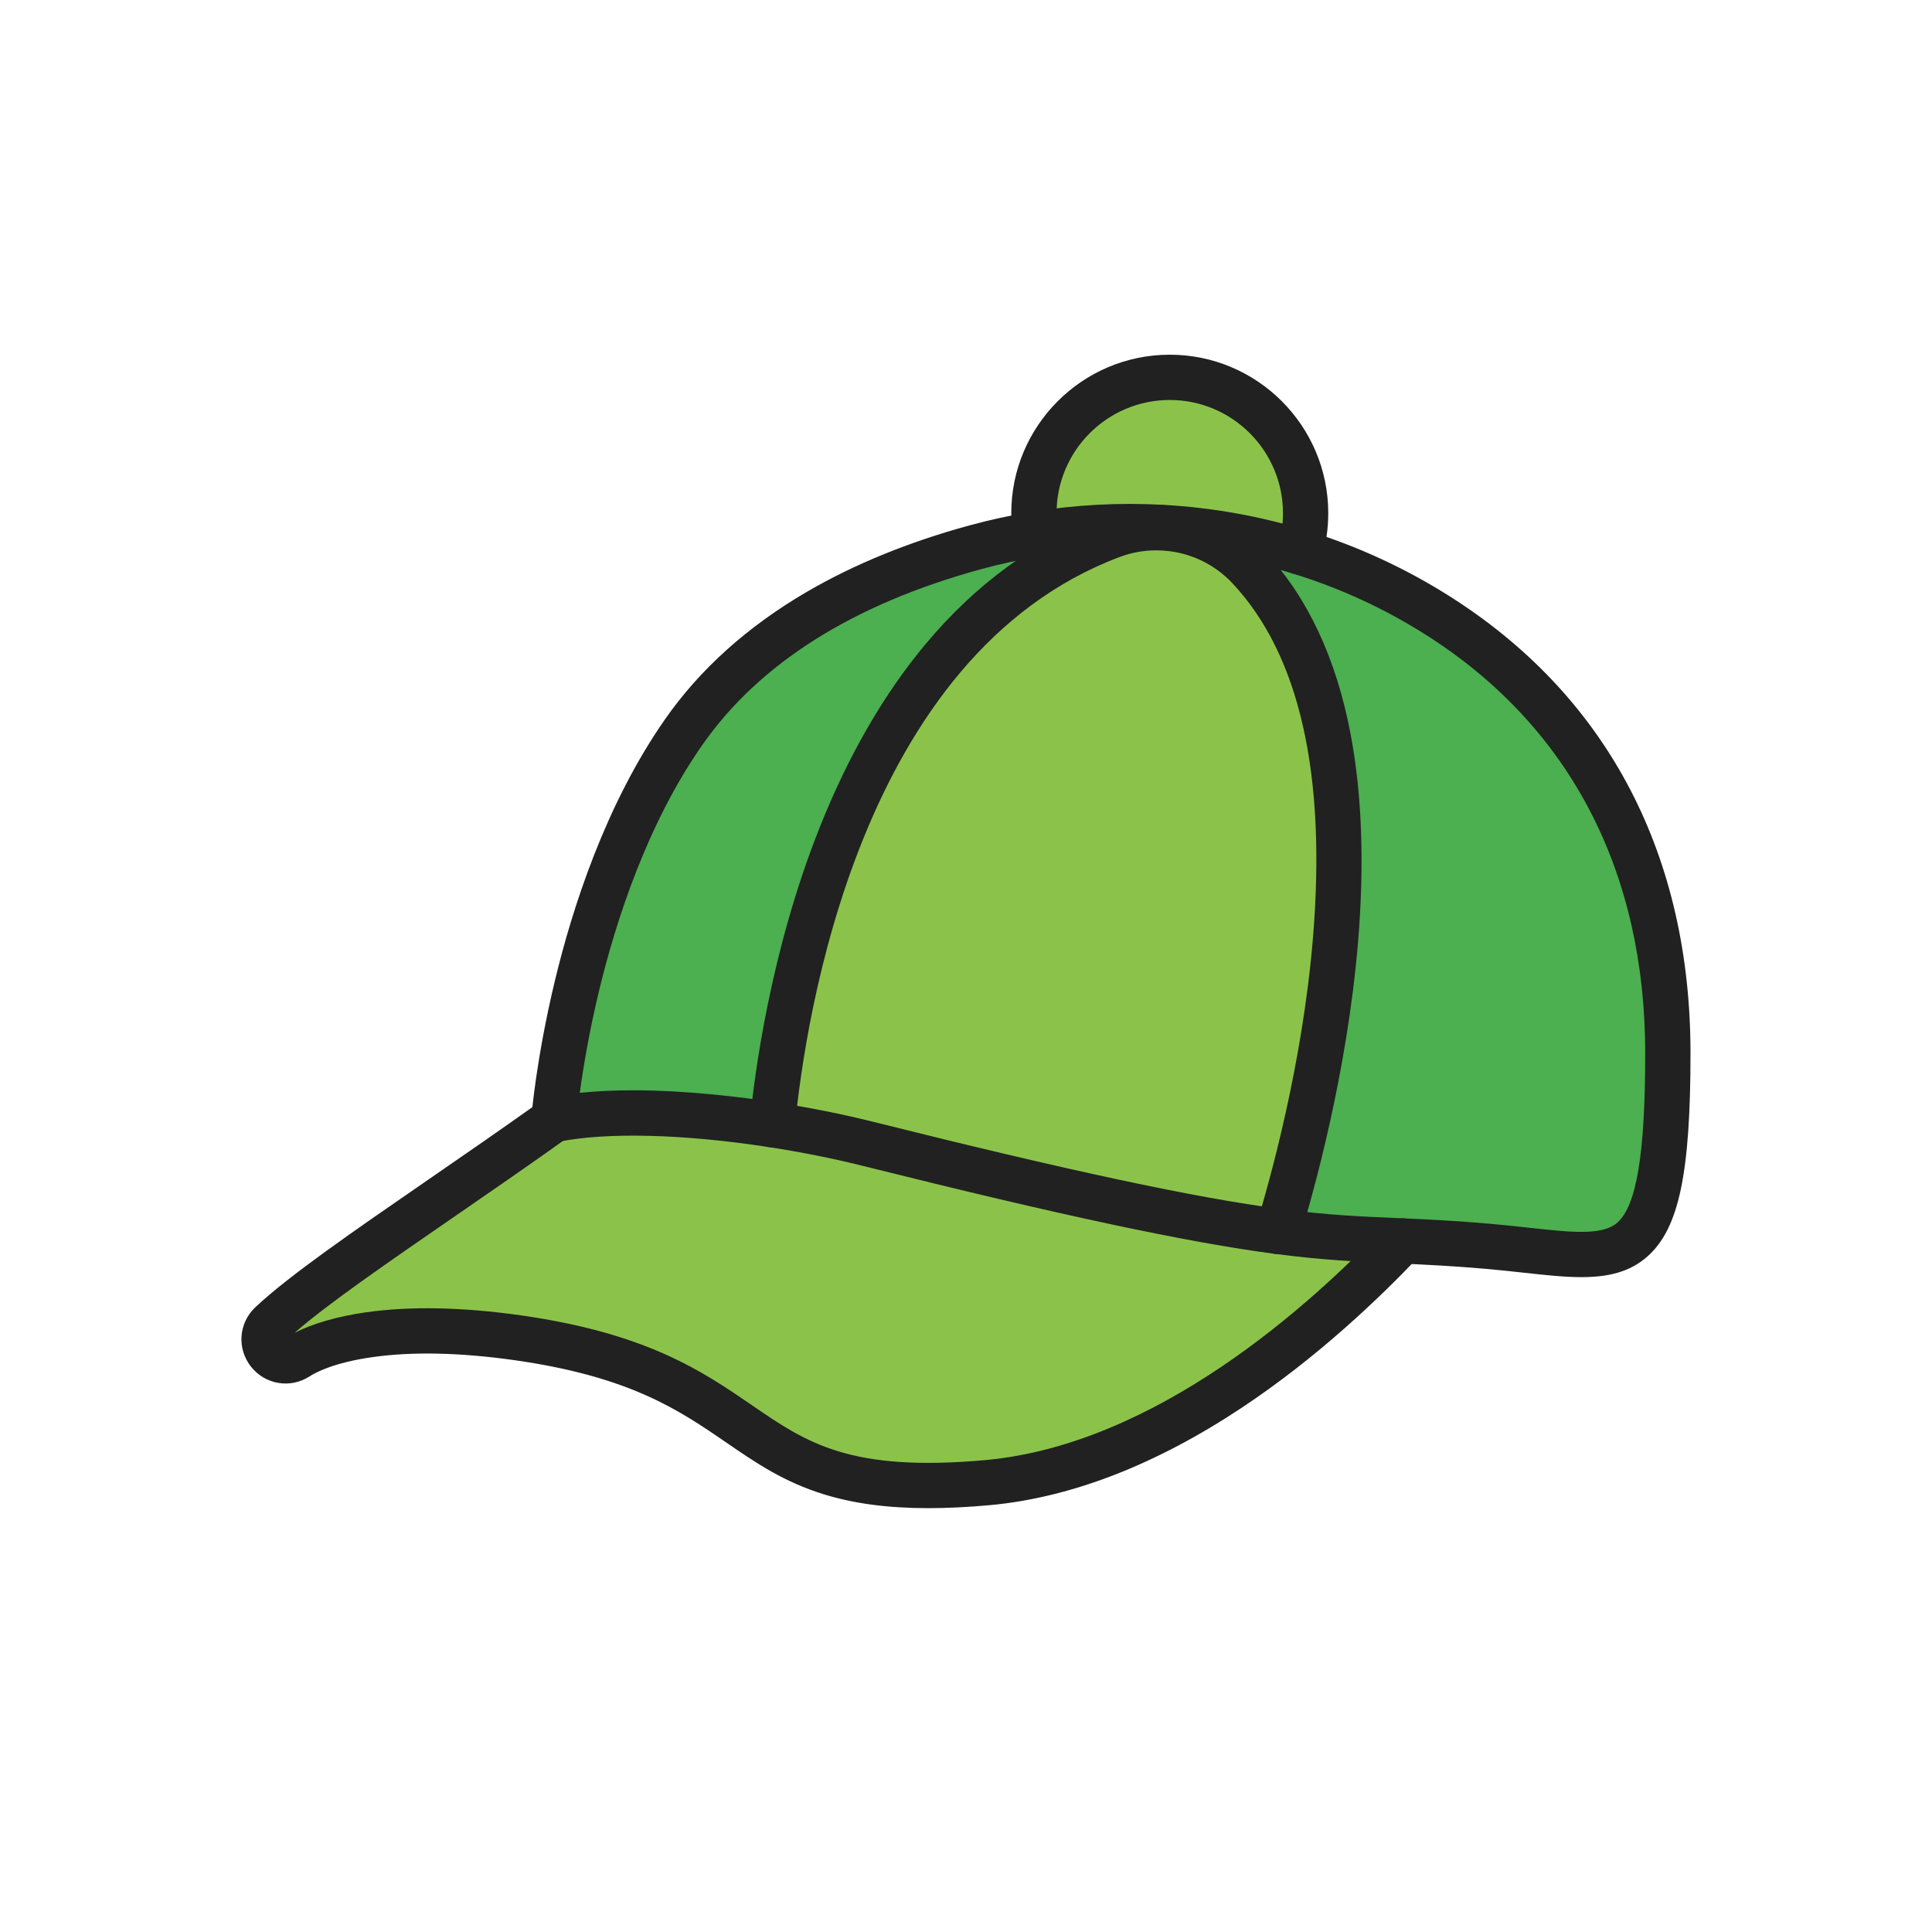 <?xml version="1.0" encoding="iso-8859-1"?>
<!-- Generator: Adobe Illustrator 25.2.0, SVG Export Plug-In . SVG Version: 6.00 Build 0)  -->
<svg version="1.1" xmlns="http://www.w3.org/2000/svg" xmlns:xlink="http://www.w3.org/1999/xlink" x="0px" y="0px"
	 viewBox="0 0 2048 2048" style="enable-background:new 0 0 2048 2048;" xml:space="preserve">
<g id="_x32_655.S2_-_Cap">
	<g>
		<g id="XMLID_33_">
			<g>
				<g>
					<path style="fill:#8BC34A;" d="M1324.22,602.16c179.7,192.23,53.85,627.03,30.5,703.22c-81.1-10.62-200.67-34.36-435.01-92.97
						c-30.8-7.7-65.37-14.66-101.01-20.15c9.38-97.79,65.05-512.97,359.24-624.11c17.83-6.74,36.43-9.51,54.69-8.59
						C1266.85,561.31,1299.84,576.07,1324.22,602.16z"/>
				</g>
				<g>
					<path style="fill:#4CAF50;" d="M1768,1116.48c0,251.21-48.86,216.93-190.84,204.65c-35.83-3.12-64.2-4.48-90.54-5.64
						c-41.8-1.82-78.52-3.13-131.9-10.11c23.35-76.19,149.2-510.99-30.5-703.22c-24.38-26.09-57.37-40.85-91.59-42.6l0.02-0.4
						c49.3,2.8,98.12,11.52,145.36,26.06c50.97,15.68,100.1,38.13,145.99,67.23c2.12,1.34,4.24,2.7,6.35,4.07
						C1691.77,761.66,1768,923.34,1768,1116.48z"/>
				</g>
				<g>
					<path style="fill:#4CAF50;" d="M1097.71,566.25c44.82-7.31,90.07-9.65,134.94-7.09l-0.02,0.4
						c-18.26-0.92-36.86,1.85-54.69,8.59c-294.19,111.14-349.86,526.32-359.24,624.11c-82.77-12.75-171.29-17.59-231.55-5.43
						c0,0,19.44-241.75,137.63-410.84c76.23-109.16,200.24-166.1,308.87-195.8C1054.84,574.4,1076.23,569.75,1097.71,566.25z"/>
				</g>
				<g>
					<path style="fill:#8BC34A;" d="M1384,544c0,14.33-2.09,28.16-5.99,41.22c-47.24-14.54-96.06-23.26-145.36-26.06
						c-44.87-2.56-90.12-0.22-134.94,7.09c-1.13-7.25-1.71-14.68-1.71-22.25c0-79.53,64.47-144,144-144S1384,464.47,1384,544z"/>
				</g>
				<g>
					<path style="fill:#8BC34A;" d="M1354.72,1305.38c53.38,6.98,90.1,8.29,131.9,10.11c-87.49,92.38-253.34,238.73-439.01,256.09
						c-281.39,25.58-217.44-113.59-498.84-153.49c-135.58-19.19-207.47,3.83-233.56,20.72c-9.86,6.43-22.99,4.29-30.3-4.94
						c-7.3-9.23-6.37-22.51,2.16-30.62c51.16-48.1,175.76-127.65,300.08-216.42c60.26-12.16,148.78-7.32,231.55,5.43
						c35.64,5.49,70.21,12.45,101.01,20.15C1154.05,1271.02,1273.62,1294.76,1354.72,1305.38z"/>
				</g>
			</g>
			<g>
				<g>
					<path style="fill:#212121;" d="M984.098,1598.707c-42.771,0-78.739-4.811-110.496-14.595
						c-42.846-13.201-72.316-33.427-103.516-54.84c-50.165-34.43-102.039-70.03-224.685-87.42
						c-57.81-8.182-108.637-9.25-151.068-3.175c-40.279,5.768-59.63,16.103-66.081,20.278
						c-20.303,13.243-47.054,8.882-62.156-10.185c-15.11-19.105-13.199-46.147,4.436-62.914c0.033-0.031,0.065-0.062,0.098-0.093
						c35.63-33.498,103.725-80.423,182.573-134.757c38.94-26.834,79.206-54.581,120-83.71c10.788-7.701,25.777-5.201,33.479,5.586
						c7.703,10.787,5.202,25.775-5.585,33.479c-41.121,29.361-81.555,57.225-120.657,84.17
						c-70.995,48.922-133.091,91.713-168.28,122.391c19.245-9.875,45.467-17.479,75.369-21.761
						c46.918-6.716,102.299-5.653,164.604,3.165c133.796,18.971,192.936,59.559,245.113,95.369
						c57.9,39.736,103.632,71.122,248.191,57.982c179.679-16.8,342.625-163.024,423.757-248.691
						c9.116-9.626,24.307-10.037,33.929-0.923c9.624,9.115,10.037,24.305,0.923,33.929
						c-41.301,43.609-107.237,106.707-186.818,159.655c-91.469,60.858-181.429,95.791-267.383,103.827
						C1026.214,1597.624,1004.39,1598.707,984.098,1598.707z"/>
				</g>
				<g>
					<path style="fill:#212121;" d="M1676.336,1353.812c-18.387,0.001-38.649-2.228-60.767-4.658
						c-12.832-1.411-26.103-2.869-40.478-4.113c-34.986-3.046-62.312-4.374-89.528-5.573l-6.907-0.299
						c-38.879-1.678-75.602-3.263-127.049-9.991c-92.819-12.154-227.816-40.985-437.721-93.483
						c-30.588-7.647-64.767-14.465-98.84-19.714c-90.467-13.935-171.802-15.984-223.149-5.624
						c-7.389,1.491-15.045-0.575-20.68-5.576c-5.635-5.003-8.594-12.361-7.99-19.873c0.205-2.544,5.239-63.255,25.083-145.704
						c18.398-76.44,53.596-186.541,116.799-276.962c36.91-52.855,87.331-98.169,149.855-134.674
						c50.022-29.206,108.012-52.935,172.357-70.527c21.877-5.978,44.259-10.849,66.529-14.477
						c46.295-7.551,93.455-10.027,140.167-7.363c51.31,2.914,102.133,12.026,151.052,27.083l-0.003-0.001
						c53.554,16.474,104.622,39.992,151.786,69.9c2.173,1.373,4.377,2.787,6.57,4.211C1706.053,742.321,1792,908.327,1792,1116.48
						c0,127.225-12.28,185.53-45.312,215.129C1727.579,1348.733,1704.098,1353.812,1676.336,1353.812z M670.922,1155.762
						c57.174,0,114.815,7.138,151.432,12.777c35.504,5.47,71.183,12.589,103.177,20.588
						c208.055,52.035,341.382,80.55,432.305,92.456c49.373,6.456,83.442,7.927,122.891,9.63l6.938,0.3
						c27.77,1.224,55.659,2.58,91.578,5.708c14.916,1.29,29.077,2.847,41.572,4.22c45.308,4.981,78.044,8.578,93.841-5.578
						c20.295-18.186,29.345-73.51,29.345-179.382c0-191.131-78.408-343.229-226.749-439.85c-2-1.299-4.036-2.605-6.072-3.892
						c-43.588-27.64-90.756-49.361-140.226-64.579c-0.001,0-0.002-0.001-0.004-0.001c-45.22-13.918-92.208-22.342-139.659-25.037
						c-43.229-2.466-86.868-0.173-129.717,6.815c-20.618,3.359-41.341,7.869-61.597,13.404
						c-135.615,37.078-235.043,99.789-295.52,186.39c-58.74,84.037-91.845,187.69-109.273,259.848
						c-10.883,45.056-17.18,83.806-20.591,108.893C632.782,1156.559,651.827,1155.762,670.922,1155.762z"/>
				</g>
				<g>
					<path style="fill:#212121;" d="M1354.728,1329.387c-2.329,0-4.697-0.342-7.041-1.061
						c-12.673-3.884-19.797-17.306-15.913-29.979c14.289-46.623,48.732-169.485,59.924-303.066
						c14.582-174.04-14.02-300.791-85.01-376.731c-19.728-21.111-46.462-33.547-75.283-35.021
						c-15.384-0.776-30.517,1.604-44.978,7.071c-275.263,103.99-332.768,488.562-343.836,603.952
						c-1.266,13.193-12.986,22.854-26.182,21.599c-13.194-1.266-22.864-12.988-21.599-26.183
						c4.831-50.36,21.752-181.736,74.417-313.655c30.133-75.479,67.598-140.372,111.353-192.875
						c53.579-64.29,117.126-110.632,188.879-137.739c20.678-7.817,42.339-11.219,64.379-10.108
						c41.333,2.114,79.652,19.936,107.917,50.184c44.465,47.565,74.714,112.22,89.903,192.167
						c12.165,64.026,14.813,138.499,7.872,221.348c-11.581,138.214-47.121,265.02-61.864,313.123
						C1374.501,1322.742,1364.996,1329.386,1354.728,1329.387z"/>
				</g>
				<g>
					<path style="fill:#212121;" d="M1378.02,609.227c-2.275,0-4.586-0.326-6.878-1.01c-12.7-3.793-19.921-17.164-16.128-29.864
						c3.309-11.08,4.986-22.637,4.986-34.353c0-66.168-53.832-120-120-120s-120,53.832-120,120c0,6.25,0.479,12.493,1.424,18.554
						c2.041,13.097-6.922,25.369-20.019,27.41c-13.086,2.042-25.368-6.921-27.409-20.018c-1.324-8.5-1.996-17.229-1.996-25.946
						c0-92.636,75.364-168,168-168s168,75.364,168,168c0,16.37-2.354,32.549-6.994,48.088
						C1397.897,602.497,1388.354,609.227,1378.02,609.227z"/>
				</g>
			</g>
		</g>
	</g>
</g>
<g id="Layer_1">
</g>
</svg>
